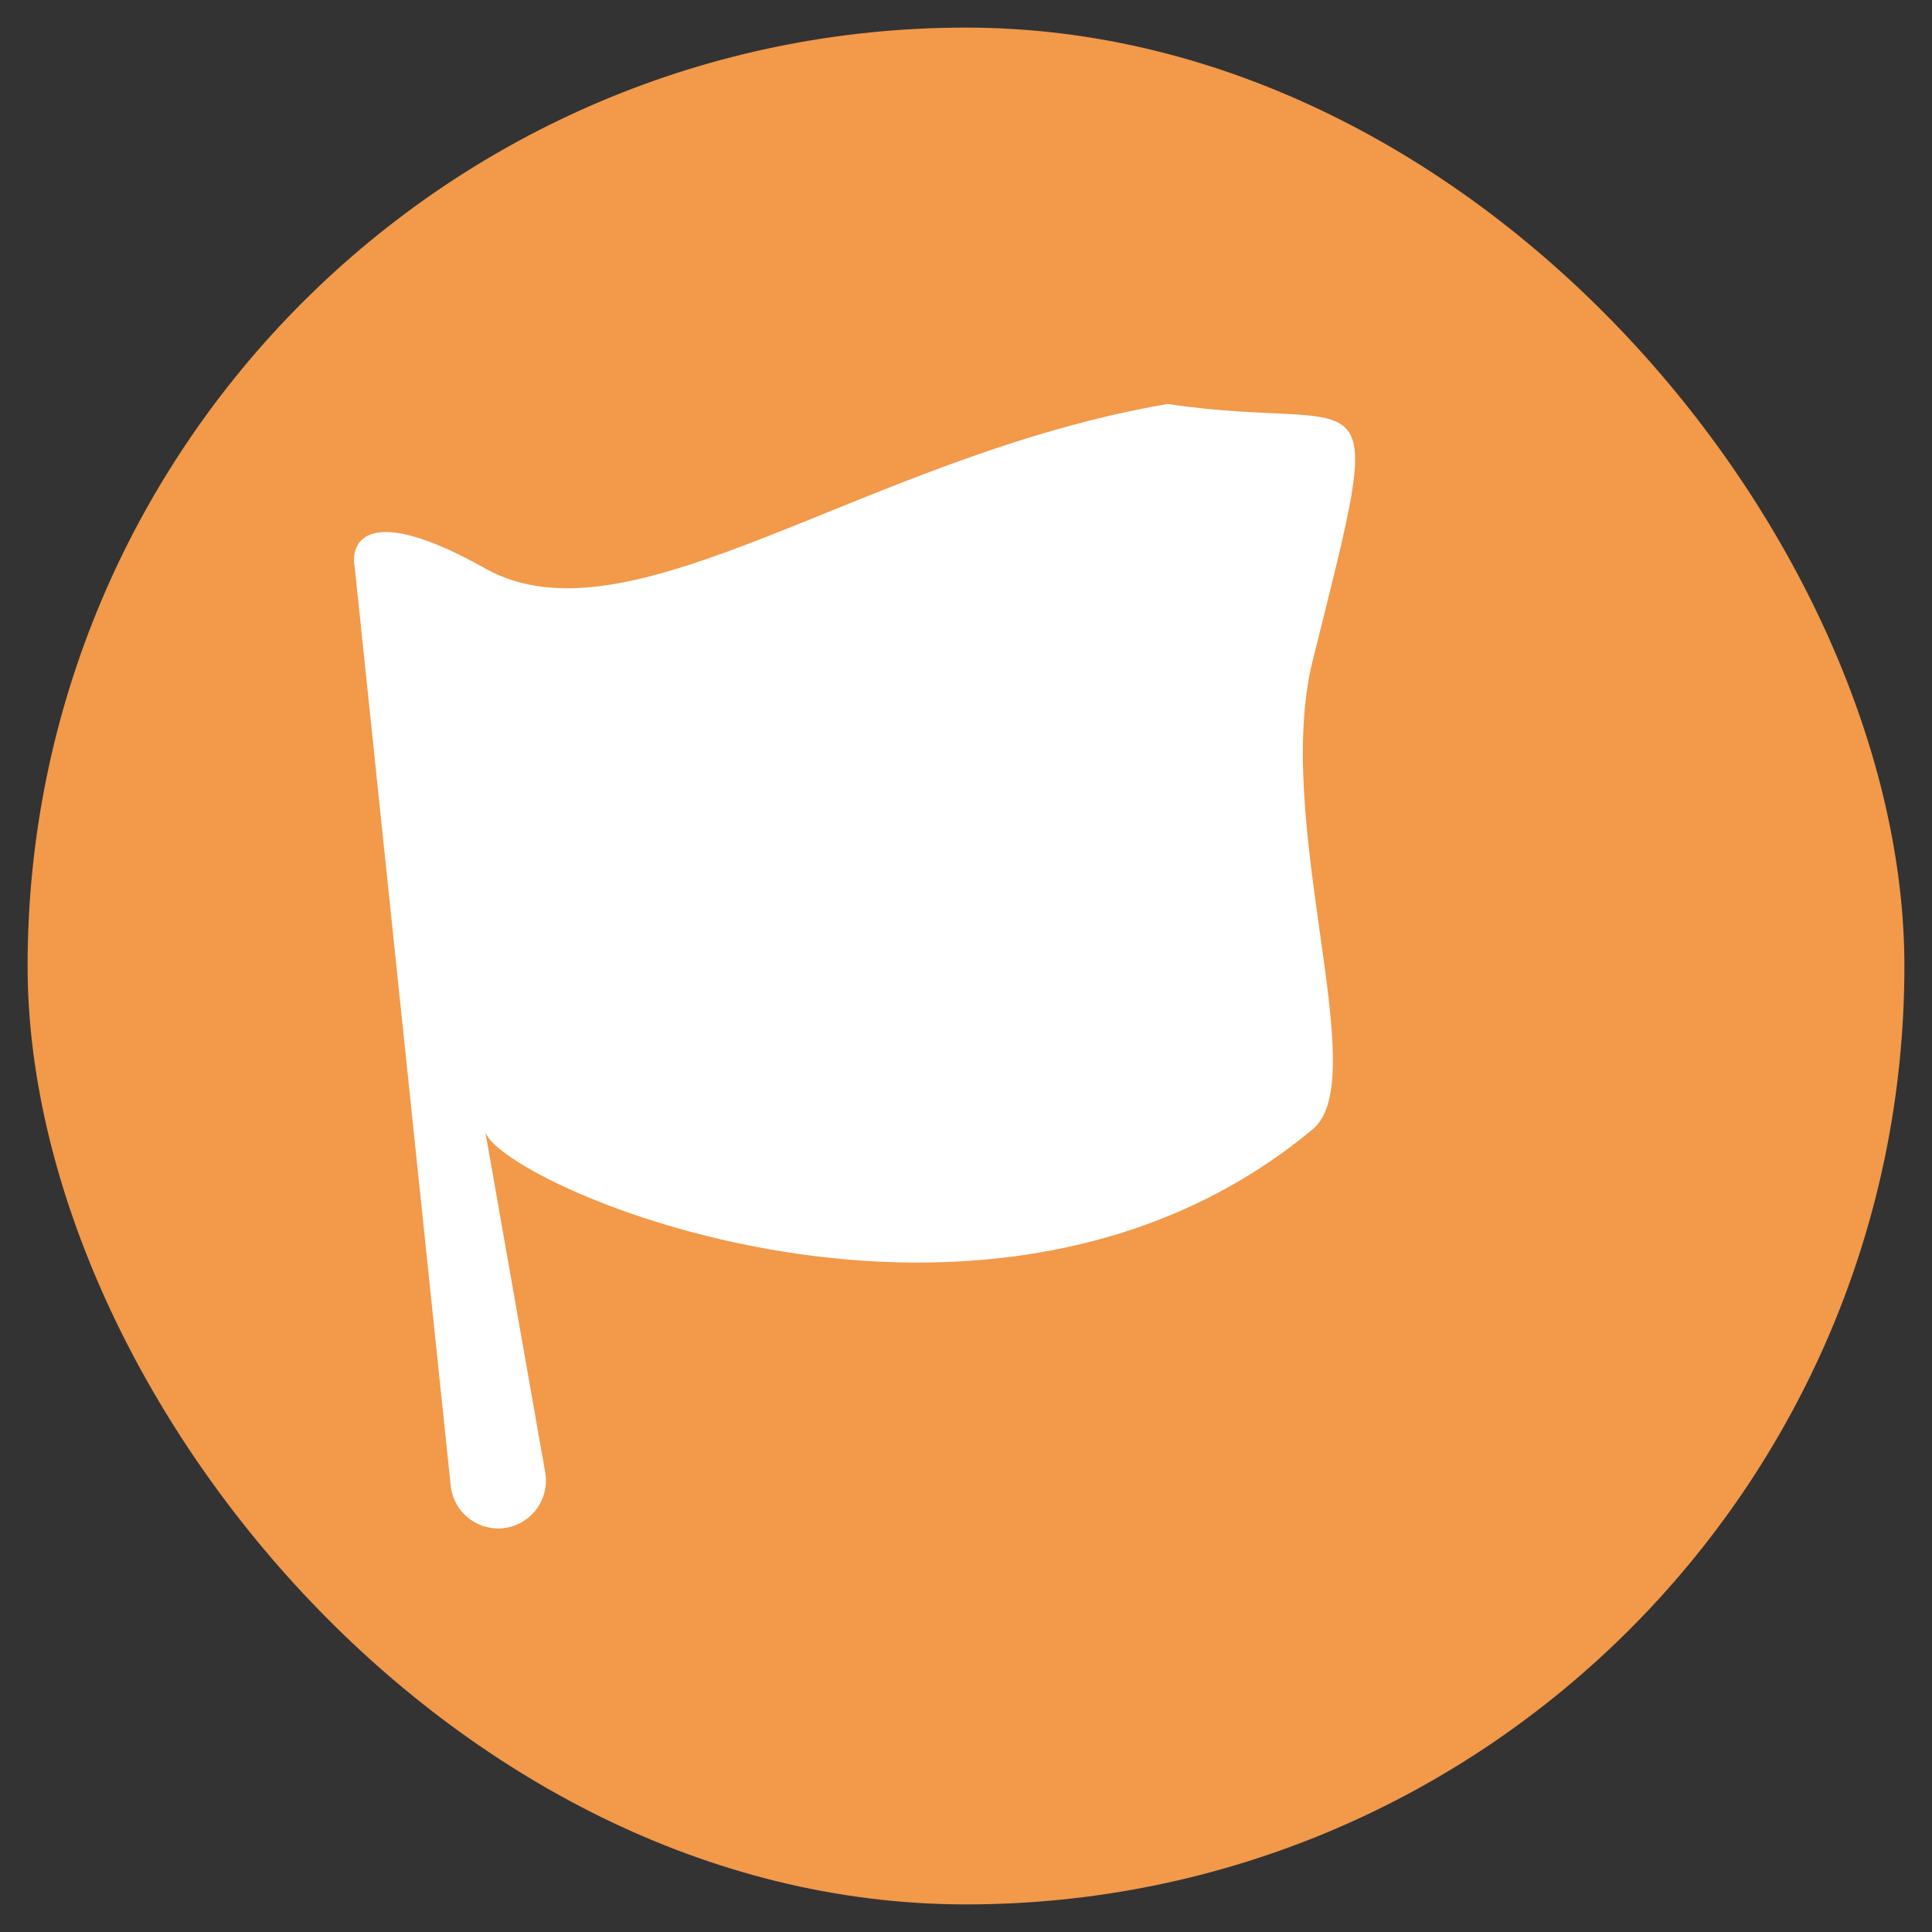 <svg width="35" height="35" viewBox="0 0 35 35" fill="none" xmlns="http://www.w3.org/2000/svg">
<rect x="0" y="0" width="35" height="35" fill="#333333" stroke="none"/>
<rect x="0.5" y="0.5" width="34" height="34" rx="17" fill="#F2994A"/>
<path d="M23.783 20.456C17.937 25.324 9.12 21.498 8.793 20.51L9.877 26.674C9.96 27.147 9.642 27.597 9.169 27.677C8.677 27.76 8.217 27.41 8.165 26.914L6.428 10.295C6.33 9.799 6.664 9.105 8.784 10.295C11.434 11.784 15.652 8.261 21.153 7.318C24.891 7.878 25.169 6.413 23.783 11.957C23.044 14.913 24.891 19.533 23.783 20.456Z" fill="white"/>
</svg>
